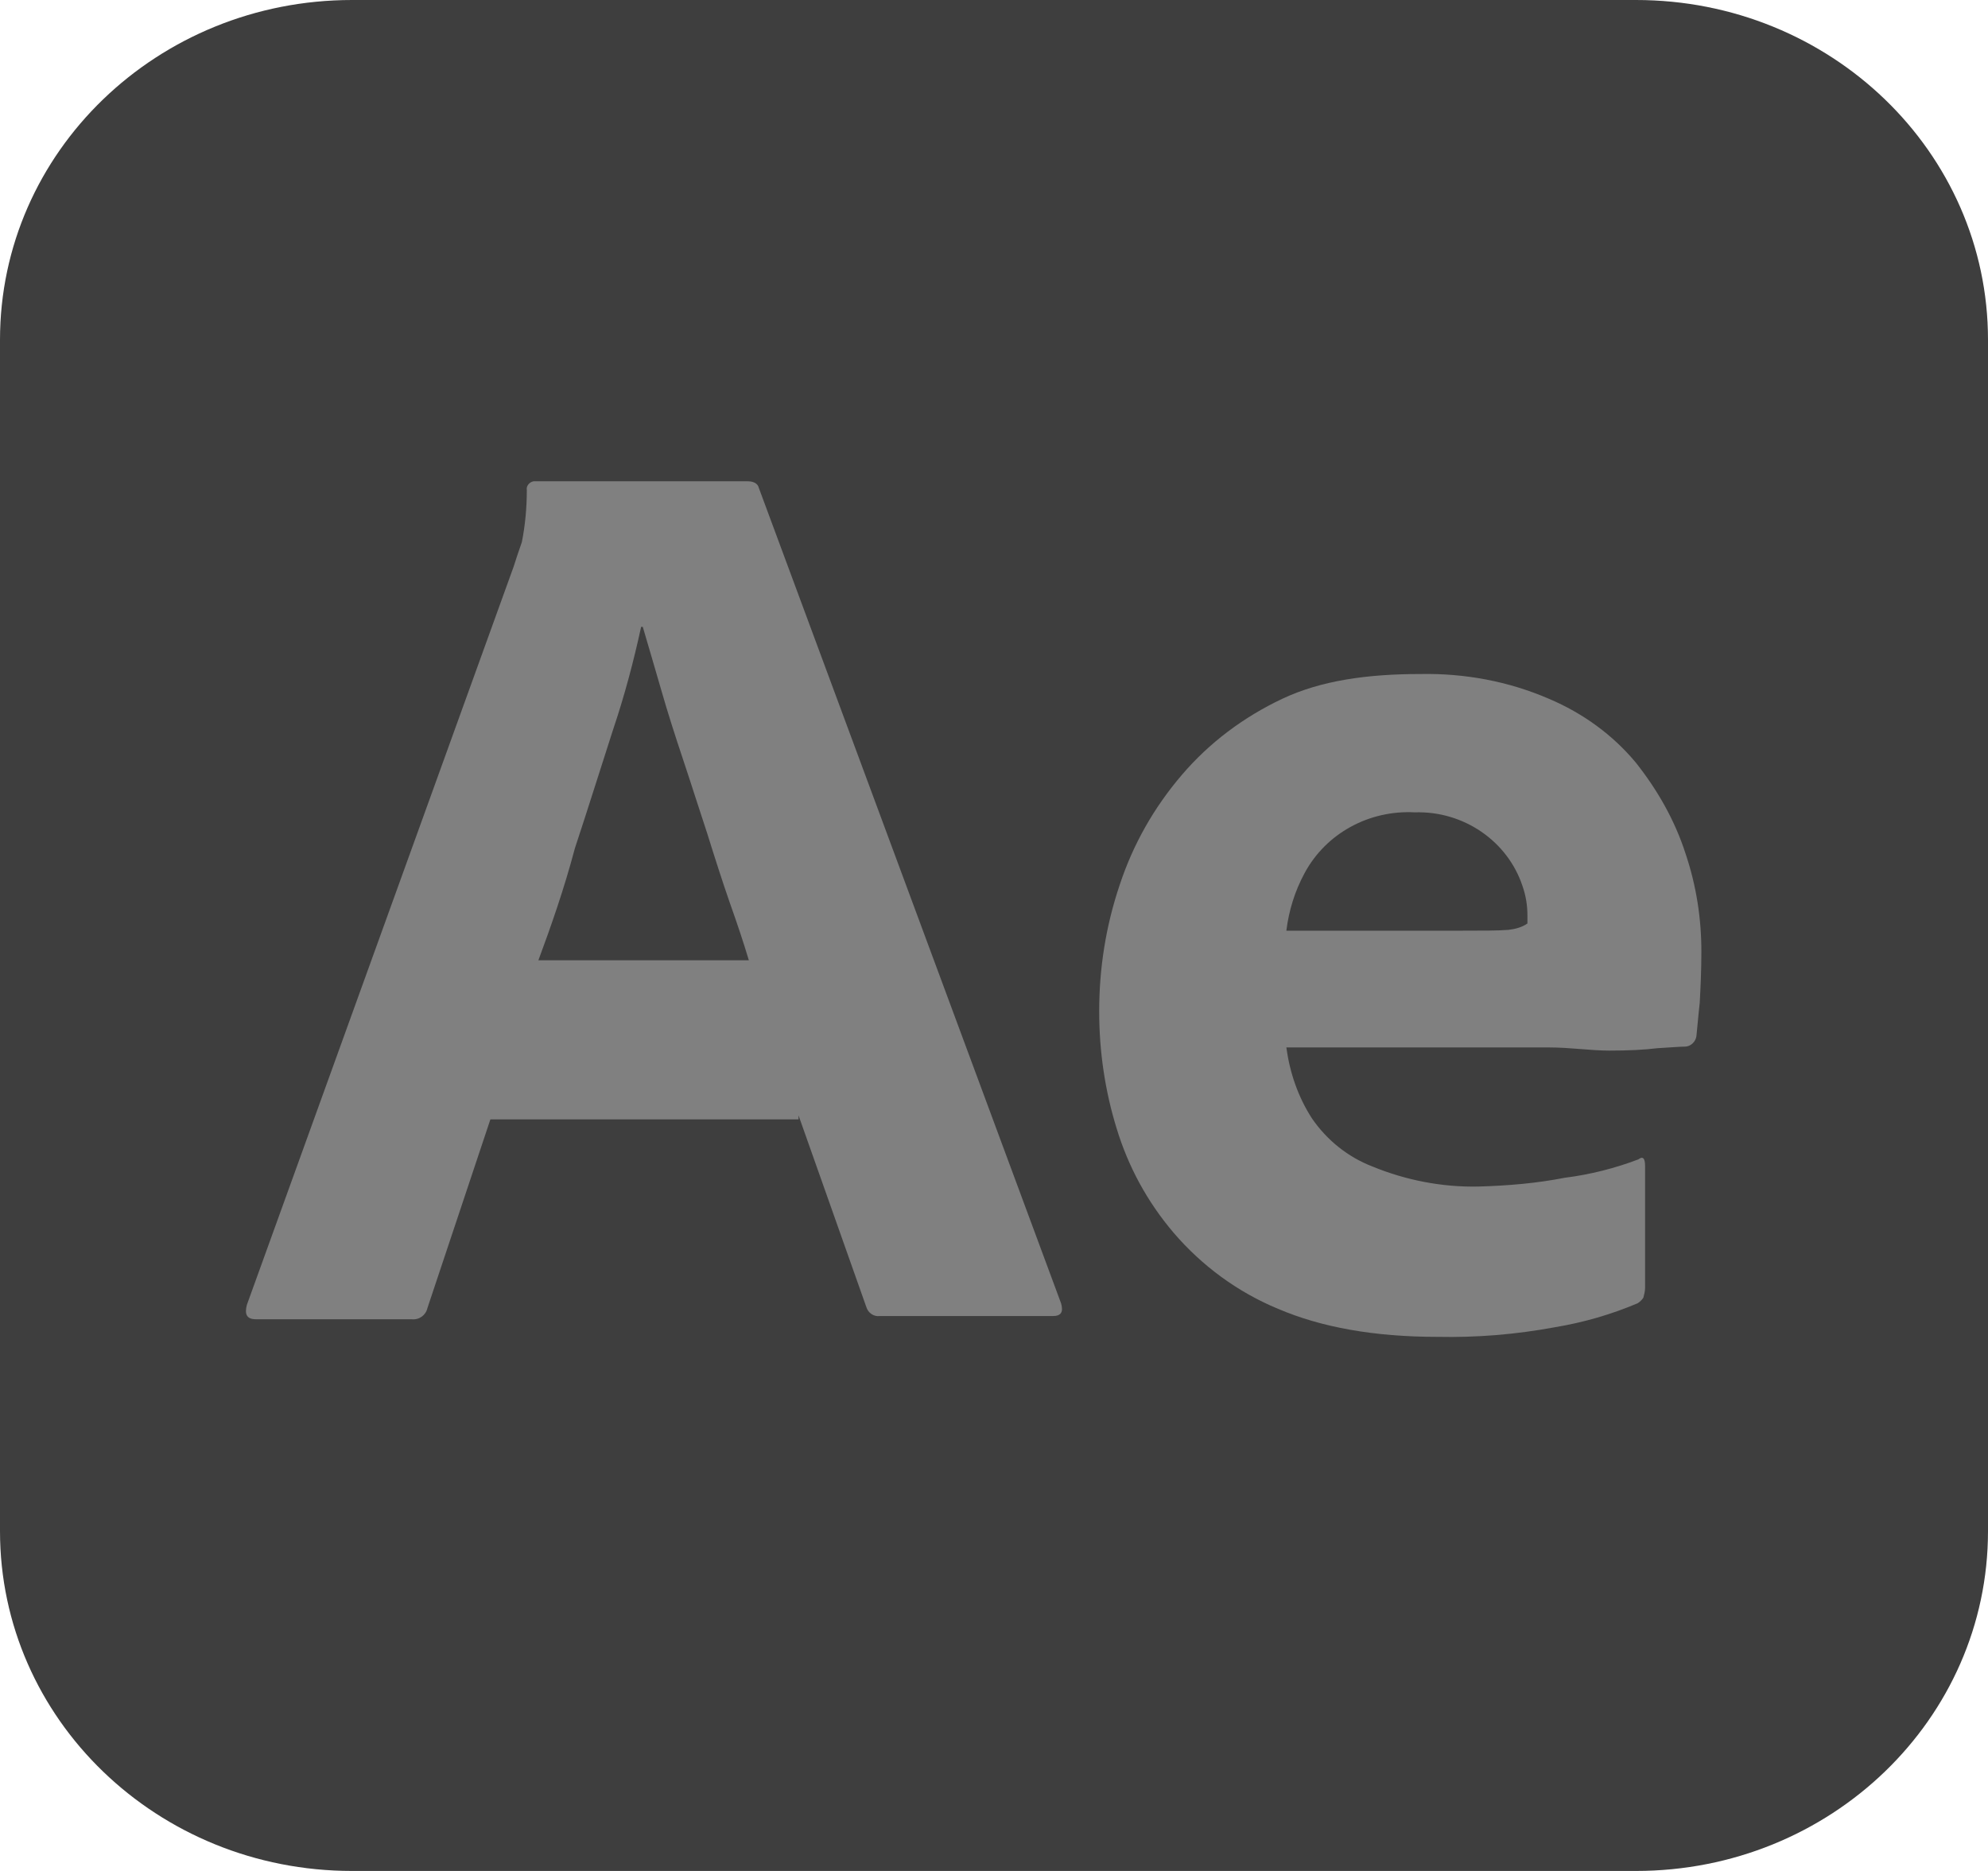 <svg width="34" height="32" viewBox="0 0 34 32" fill="none" xmlns="http://www.w3.org/2000/svg">
<path d="M6.021 0H27.979C31.308 0 34 2.598 34 5.812V26.188C34 29.402 31.308 32 27.979 32H6.021C2.692 32 0 29.402 0 26.188V5.812C0 2.598 2.692 0 6.021 0Z" fill="#3E3E3E"/>
<path d="M13.657 19.145H8.387L7.31 22.373C7.282 22.496 7.168 22.578 7.041 22.564H4.377C4.222 22.564 4.179 22.482 4.222 22.318L8.783 9.696C8.826 9.559 8.868 9.436 8.925 9.272C8.982 8.985 9.01 8.684 9.01 8.383C8.996 8.315 9.052 8.246 9.123 8.232H9.166H12.792C12.892 8.232 12.962 8.274 12.977 8.342L18.147 22.291C18.19 22.441 18.147 22.509 18.006 22.509H15.045C14.946 22.523 14.847 22.455 14.818 22.359L13.657 19.077V19.145ZM9.208 16.424H12.807C12.722 16.137 12.608 15.795 12.481 15.439C12.353 15.07 12.226 14.674 12.098 14.263C11.957 13.839 11.829 13.429 11.687 13.005C11.546 12.581 11.418 12.185 11.305 11.788C11.192 11.405 11.092 11.05 10.993 10.721H10.965C10.837 11.309 10.682 11.897 10.483 12.486C10.271 13.142 10.058 13.826 9.832 14.509C9.647 15.207 9.421 15.85 9.208 16.424V16.424Z" fill="#808080"/>
<path d="M26.491 17.915H22C22.057 18.338 22.199 18.762 22.44 19.132C22.695 19.501 23.049 19.788 23.474 19.952C24.041 20.185 24.664 20.308 25.287 20.294C25.783 20.28 26.279 20.239 26.761 20.144C27.2 20.089 27.625 19.98 28.021 19.829C28.092 19.774 28.135 19.802 28.135 19.939V22.031C28.135 22.085 28.12 22.14 28.106 22.195C28.078 22.236 28.05 22.263 28.007 22.291C27.554 22.482 27.086 22.619 26.59 22.701C25.925 22.824 25.259 22.879 24.579 22.865C23.502 22.865 22.596 22.701 21.859 22.386C21.165 22.099 20.555 21.648 20.074 21.087C19.62 20.554 19.295 19.952 19.096 19.296C18.898 18.653 18.799 17.983 18.799 17.299C18.799 16.561 18.912 15.836 19.153 15.125C19.38 14.441 19.734 13.812 20.215 13.251C20.683 12.704 21.264 12.267 21.93 11.952C22.596 11.638 23.389 11.528 24.296 11.528C25.046 11.514 25.797 11.651 26.491 11.952C27.072 12.198 27.582 12.568 27.979 13.046C28.347 13.511 28.645 14.031 28.829 14.605C29.013 15.152 29.098 15.713 29.098 16.273C29.098 16.602 29.084 16.889 29.07 17.149C29.041 17.409 29.027 17.6 29.013 17.723C28.999 17.819 28.914 17.901 28.815 17.901C28.73 17.901 28.574 17.915 28.347 17.928C28.12 17.956 27.851 17.969 27.526 17.969C27.2 17.969 26.86 17.915 26.491 17.915V17.915ZM22 15.918H24.99C25.358 15.918 25.627 15.918 25.797 15.904C25.91 15.891 26.024 15.863 26.123 15.795V15.658C26.123 15.48 26.095 15.316 26.038 15.152C25.783 14.386 25.032 13.867 24.196 13.894C23.417 13.853 22.68 14.25 22.312 14.933C22.142 15.248 22.043 15.576 22 15.918Z" fill="#808080"/>
</svg>
